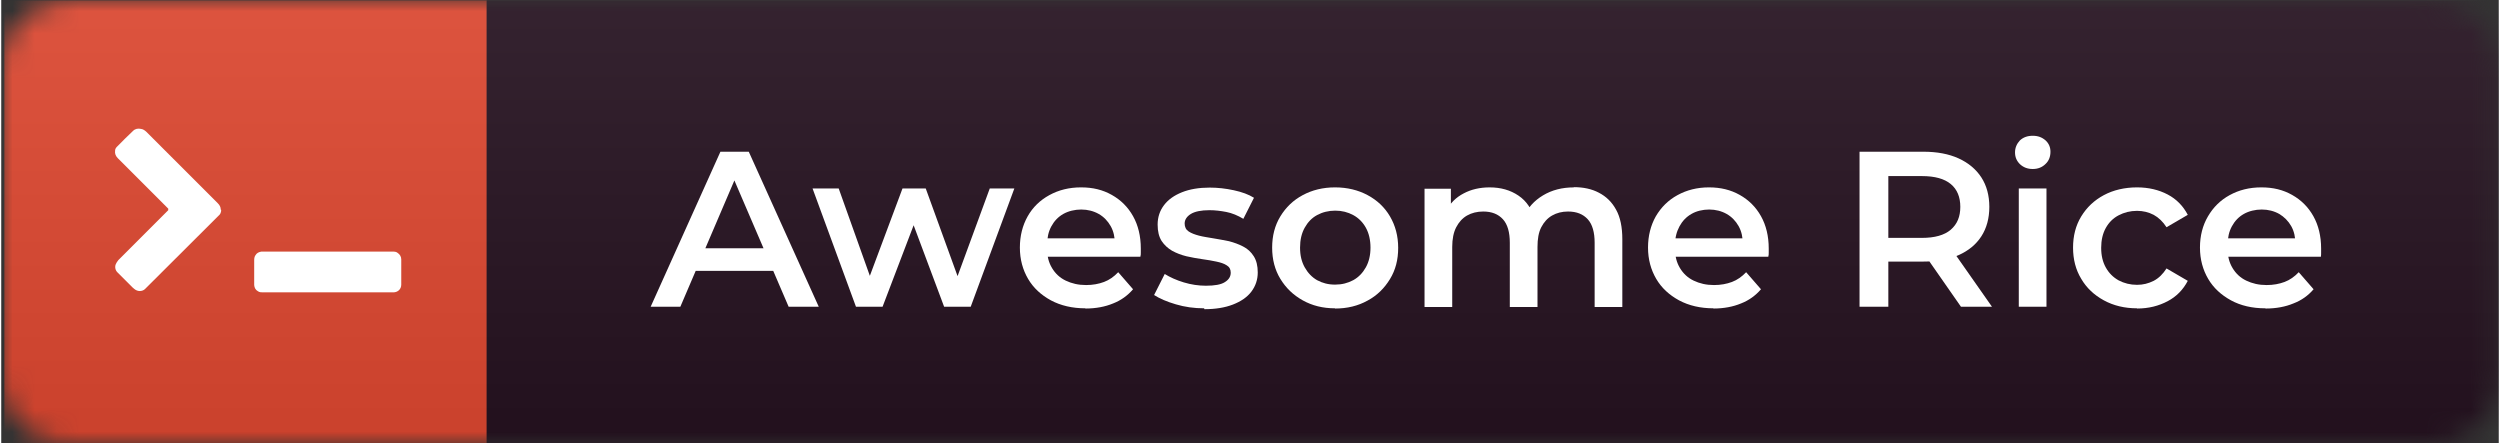 <?xml version="1.0" encoding="UTF-8"?>
<svg id="Layer_1" data-name="Layer 1" xmlns="http://www.w3.org/2000/svg" xmlns:xlink="http://www.w3.org/1999/xlink" height="20" viewBox="0 0 112.76 20.02">
  <rect x="0" y="0" width="112.76" height="20.02" fill="#333333" stroke="none"/>
  <defs>
    <style>
      .cls-1 {
        fill: #fff;
      }

      .cls-2 {
        fill: #261220;
      }

      .cls-3 {
        fill: #e14831;
      }

      .cls-4 {
        mask: url(#mask);
      }

      .cls-5 {
        fill: url(#linear-gradient);
      }
    </style>
    <mask id="mask" x="0" y="0" width="112.76" height="20.02" maskUnits="userSpaceOnUse">
      <g id="a">
        <path class="cls-1" d="m3.08.02h106.61c1.7,0,3.08,1.34,3.08,3v14c0,1.66-1.38,3-3.08,3H3.08c-1.7,0-3.08-1.34-3.08-3V3.02C0,1.37,1.38.02,3.08.02Z"/>
      </g>
    </mask>
    <linearGradient id="linear-gradient" x1="-253.02" y1="239.31" x2="-253.02" y2="238.31" gradientTransform="translate(28141.47 4786.13) scale(111 -20)" gradientUnits="userSpaceOnUse">
      <stop offset="0" stop-color="#bcbcbb" stop-opacity=".1"/>
      <stop offset="1" stop-color="#010101" stop-opacity=".1"/>
    </linearGradient>
  </defs>
  <g class="cls-4">
    <g>
      <path class="cls-3" d="m.14.02h21.78v20H.14V.02Z"/>
      <path class="cls-2" d="m21.92.02h90.83v20H21.92V.02Z"/>
      <path class="cls-5" d="m0,0h112.76v20H0V0Z"/>
    </g>
  </g>
  <g>
    <path class="cls-1" d="m9.93,9.48c0,.11-.04.2-.13.27-.01.01-.02.02-.03.03-1.09,1.09-2.19,2.18-3.28,3.27-.06.06-.15.09-.24.09-.09,0-.18-.04-.25-.1-.02-.02-.05-.04-.07-.06-.23-.23-.46-.46-.69-.69-.09-.09-.12-.24-.07-.36.03-.07.07-.13.12-.19.75-.75,1.5-1.5,2.25-2.25t0-.07c-.76-.76-1.51-1.51-2.27-2.27-.1-.1-.15-.21-.13-.35,0-.07.04-.13.08-.17.24-.24.48-.49.73-.72.1-.1.23-.12.36-.09.09.01.16.06.23.12,1.08,1.08,2.16,2.16,3.24,3.24.08.08.13.17.13.28Z"/>
    <path class="cls-1" d="m14.74,11.36c.97,0,1.95,0,2.92,0,.09,0,.17,0,.24.06.1.07.16.17.16.29,0,.38,0,.76,0,1.14,0,.21-.16.35-.36.35-1.21,0-2.41,0-3.62,0-.75,0-1.51,0-2.26,0-.08,0-.16,0-.23-.05-.11-.06-.16-.16-.17-.28,0-.11,0-.21,0-.32,0-.27,0-.53,0-.8,0-.08.01-.16.06-.23.06-.1.15-.14.26-.16.04,0,.07,0,.11,0,.96,0,1.93,0,2.89,0h0Z"/>
  </g>
  <g>
    <path class="cls-1" d="m29.32,13.85l3.15-7h1.28l3.16,7h-1.36l-2.71-6.31h.52l-2.7,6.31h-1.34Zm1.45-1.62l.35-1.02h3.78l.35,1.02h-4.48Z"/>
    <path class="cls-1" d="m38.59,13.85l-1.96-5.34h1.18l1.68,4.71h-.56l1.76-4.71h1.05l1.71,4.71h-.55l1.73-4.71h1.11l-1.97,5.34h-1.2l-1.56-4.17h.37l-1.59,4.17h-1.2Z"/>
    <path class="cls-1" d="m48.95,13.92c-.59,0-1.11-.12-1.56-.36-.44-.24-.79-.56-1.03-.97-.24-.41-.37-.88-.37-1.41s.12-1,.35-1.41.56-.73.98-.96.89-.35,1.43-.35.98.11,1.39.34.73.55.96.96c.23.41.35.9.35,1.46,0,.05,0,.11,0,.18s0,.13-.02.19h-4.45v-.83h3.79l-.49.26c0-.31-.06-.58-.19-.81-.13-.23-.31-.42-.54-.55-.23-.13-.5-.2-.79-.2s-.58.07-.81.2c-.23.13-.41.32-.54.56-.13.24-.19.51-.19.83v.2c0,.32.07.6.22.85.15.25.35.44.62.57.27.13.57.2.92.2.3,0,.57-.05.81-.14.24-.09.45-.24.64-.44l.67.77c-.24.28-.54.5-.9.64-.36.15-.78.23-1.25.23Z"/>
    <path class="cls-1" d="m54.31,13.92c-.45,0-.88-.06-1.28-.18-.41-.12-.73-.26-.98-.42l.48-.95c.24.15.53.28.86.38.33.1.67.15,1,.15.39,0,.68-.05.85-.16.18-.11.27-.25.27-.43,0-.15-.06-.26-.18-.33-.12-.08-.28-.13-.47-.17s-.41-.08-.64-.11c-.24-.03-.47-.08-.71-.13-.24-.06-.45-.14-.65-.25-.19-.11-.35-.26-.47-.44-.12-.19-.18-.43-.18-.74,0-.34.1-.63.29-.88s.46-.44.81-.58c.35-.14.77-.21,1.25-.21.36,0,.72.04,1.09.12.37.08.67.19.91.34l-.48.95c-.25-.15-.51-.26-.77-.31s-.51-.08-.76-.08c-.38,0-.66.06-.84.17-.18.11-.28.26-.28.43,0,.16.06.28.18.36s.28.14.47.19c.19.05.41.08.64.12s.47.08.71.13c.23.06.45.14.64.24.2.1.36.25.48.44s.18.43.18.73c0,.33-.1.62-.29.87s-.47.44-.83.58-.79.21-1.29.21Z"/>
    <path class="cls-1" d="m60.22,13.92c-.55,0-1.03-.12-1.46-.36-.43-.24-.76-.56-1.01-.97-.25-.41-.37-.88-.37-1.41s.12-1,.37-1.41c.25-.41.58-.73,1.01-.96.43-.23.91-.35,1.46-.35s1.04.12,1.47.35.77.55,1.01.96.37.88.37,1.42-.12,1-.37,1.41-.58.74-1.01.97c-.43.24-.92.36-1.47.36Zm0-1.07c.31,0,.58-.07.82-.2.24-.13.43-.33.57-.58.14-.25.21-.55.21-.89s-.07-.65-.21-.9-.33-.44-.57-.57c-.24-.13-.51-.2-.81-.2s-.58.07-.82.2c-.24.13-.42.32-.56.57-.14.25-.21.55-.21.9s.07.64.21.89c.14.25.33.45.56.58.24.13.5.2.81.2Z"/>
    <path class="cls-1" d="m71,8.45c.43,0,.81.08,1.13.25.33.17.59.42.78.77.19.34.28.79.28,1.33v3.06h-1.25v-2.9c0-.47-.1-.83-.31-1.06-.21-.23-.5-.35-.89-.35-.27,0-.51.06-.72.18s-.37.3-.49.53c-.12.23-.17.53-.17.89v2.71h-1.25v-2.9c0-.47-.1-.83-.31-1.06s-.5-.35-.89-.35c-.27,0-.52.06-.73.18s-.37.3-.49.53c-.12.23-.18.53-.18.89v2.71h-1.25v-5.34h1.19v1.42l-.21-.42c.18-.35.44-.61.79-.79.34-.18.73-.27,1.17-.27.5,0,.93.12,1.3.37.37.25.62.62.74,1.12l-.49-.17c.17-.4.46-.72.86-.96.4-.24.86-.36,1.39-.36Z"/>
    <path class="cls-1" d="m77.31,13.92c-.59,0-1.11-.12-1.56-.36-.44-.24-.79-.56-1.03-.97-.24-.41-.37-.88-.37-1.41s.12-1,.35-1.41c.24-.41.56-.73.98-.96.42-.23.89-.35,1.42-.35s.98.11,1.39.34c.41.23.73.55.96.96.23.41.35.9.35,1.46,0,.05,0,.11,0,.18,0,.07,0,.13-.02.19h-4.45v-.83h3.79l-.49.26c0-.31-.06-.58-.19-.81-.13-.23-.31-.42-.54-.55-.23-.13-.5-.2-.79-.2s-.58.07-.8.2c-.23.13-.41.32-.54.56-.13.24-.2.51-.2.83v.2c0,.32.07.6.22.85.15.25.35.44.62.57.27.13.57.2.92.2.3,0,.57-.05.81-.14s.45-.24.64-.44l.67.77c-.24.28-.54.5-.9.64-.36.15-.78.23-1.25.23Z"/>
    <path class="cls-1" d="m83.9,13.85v-7h2.88c.62,0,1.15.1,1.59.3s.79.49,1.03.86.36.82.36,1.33-.12.96-.36,1.33c-.24.37-.58.65-1.03.85s-.97.29-1.59.29h-2.16l.58-.59v2.63h-1.3Zm1.3-2.49l-.58-.62h2.1c.57,0,1.01-.12,1.3-.37.29-.25.43-.59.43-1.03s-.14-.79-.43-1.03-.72-.36-1.3-.36h-2.1l.58-.64v4.05Zm3.28,2.49l-1.77-2.54h1.39l1.78,2.54h-1.4Z"/>
    <path class="cls-1" d="m91.72,7.63c-.23,0-.42-.07-.58-.22-.15-.15-.22-.32-.22-.53s.08-.39.22-.54c.15-.14.34-.21.58-.21s.42.07.58.21c.15.14.22.31.22.51,0,.22-.07.41-.22.55-.15.15-.34.23-.58.23Zm-.63,6.22v-5.34h1.25v5.34h-1.25Z"/>
    <path class="cls-1" d="m96.43,13.92c-.56,0-1.06-.12-1.5-.36-.44-.24-.78-.56-1.02-.97-.25-.41-.37-.88-.37-1.41s.12-1,.37-1.41c.25-.41.59-.73,1.02-.96s.94-.35,1.5-.35c.52,0,.98.11,1.38.32s.7.52.91.92l-.96.56c-.16-.25-.36-.44-.58-.56-.23-.12-.48-.18-.75-.18-.31,0-.58.07-.83.2-.25.13-.44.32-.58.57-.14.25-.21.55-.21.9s.07.64.21.89c.14.25.33.44.58.58.25.13.52.2.83.2.27,0,.51-.06.75-.18.23-.12.42-.31.58-.56l.96.56c-.21.4-.51.71-.91.92s-.85.33-1.38.33Z"/>
    <path class="cls-1" d="m102.22,13.92c-.59,0-1.11-.12-1.55-.36-.44-.24-.79-.56-1.03-.97s-.37-.88-.37-1.41.12-1,.36-1.41c.24-.41.56-.73.98-.96.42-.23.89-.35,1.43-.35s.98.11,1.39.34c.41.23.73.55.96.96.23.41.35.9.35,1.46,0,.05,0,.11,0,.18,0,.07,0,.13-.01.19h-4.45v-.83h3.79l-.49.26c0-.31-.06-.58-.19-.81-.13-.23-.32-.42-.54-.55-.23-.13-.5-.2-.79-.2s-.58.07-.81.2c-.23.13-.41.32-.54.56-.13.24-.19.51-.19.83v.2c0,.32.07.6.22.85.15.25.35.44.62.57.27.13.57.2.92.2.3,0,.57-.05.81-.14.24-.09.45-.24.64-.44l.67.77c-.24.28-.54.5-.91.64-.36.15-.78.23-1.25.23Z"/>
  </g>
</svg>